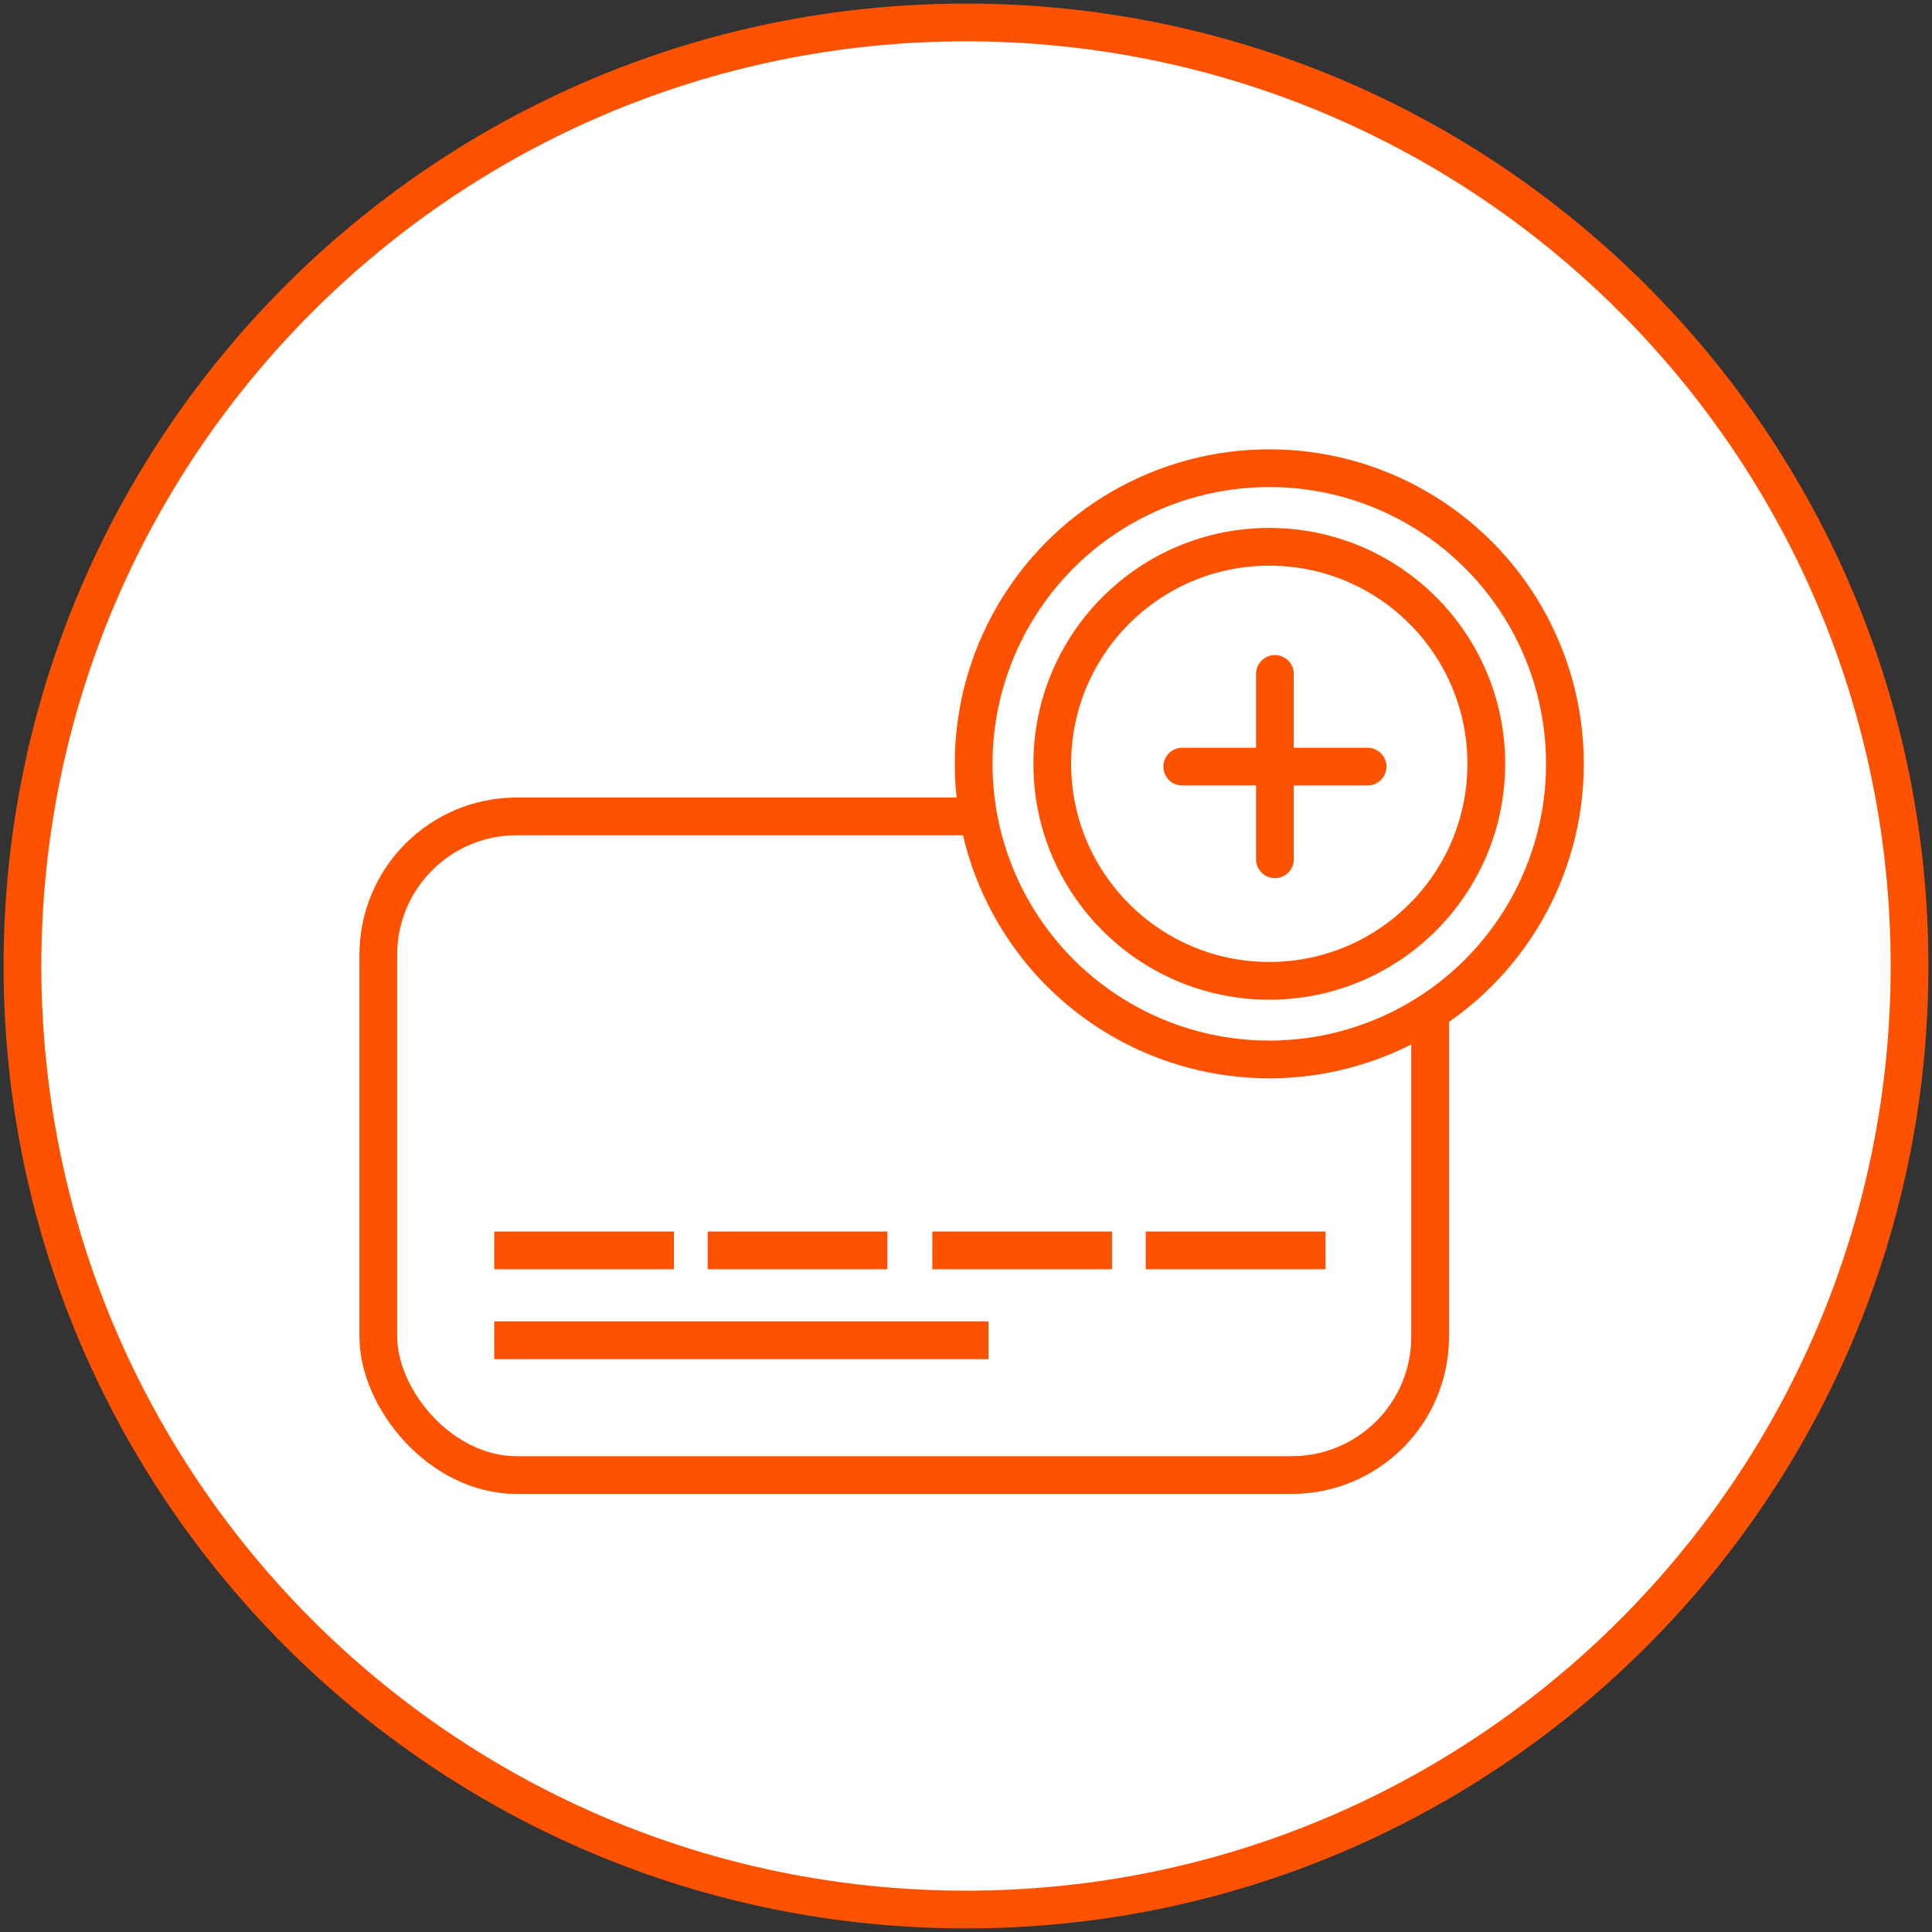 <svg width="172" height="172" viewBox="0 0 172 172" fill="none" xmlns="http://www.w3.org/2000/svg">
<rect x="0" y="0" width="172" height="172" fill="#333333" stroke="none"/>
<path d="M86 170C132.392 170 170 132.392 170 86C170 39.608 132.392 2 86 2C39.608 2 2 39.608 2 86C2 132.392 39.608 170 86 170Z" fill="white" stroke="#FF5200" stroke-width="3.36"/>
<rect x="33.68" y="72.68" width="93.64" height="58.64" rx="12.32" stroke="#FF5200" stroke-width="3.36"/>
<line x1="44" y1="111.32" x2="60" y2="111.32" stroke="#FF5200" stroke-width="3.36"/>
<line x1="63" y1="111.32" x2="79" y2="111.32" stroke="#FF5200" stroke-width="3.36"/>
<line x1="44" y1="119.32" x2="88" y2="119.32" stroke="#FF5200" stroke-width="3.36"/>
<line x1="83" y1="111.32" x2="99" y2="111.32" stroke="#FF5200" stroke-width="3.36"/>
<line x1="102" y1="111.32" x2="118" y2="111.32" stroke="#FF5200" stroke-width="3.36"/>
<circle cx="113" cy="68" r="26.32" fill="white" stroke="#FF5200" stroke-width="3.36"/>
<circle cx="113" cy="68" r="19.32" fill="white" stroke="#FF5200" stroke-width="3.36"/>
<path d="M113.5 60V76.5" stroke="#FF5200" stroke-width="3.36" stroke-linecap="round"/>
<path d="M121.75 68.25L105.25 68.25" stroke="#FF5200" stroke-width="3.36" stroke-linecap="round"/>
</svg>

